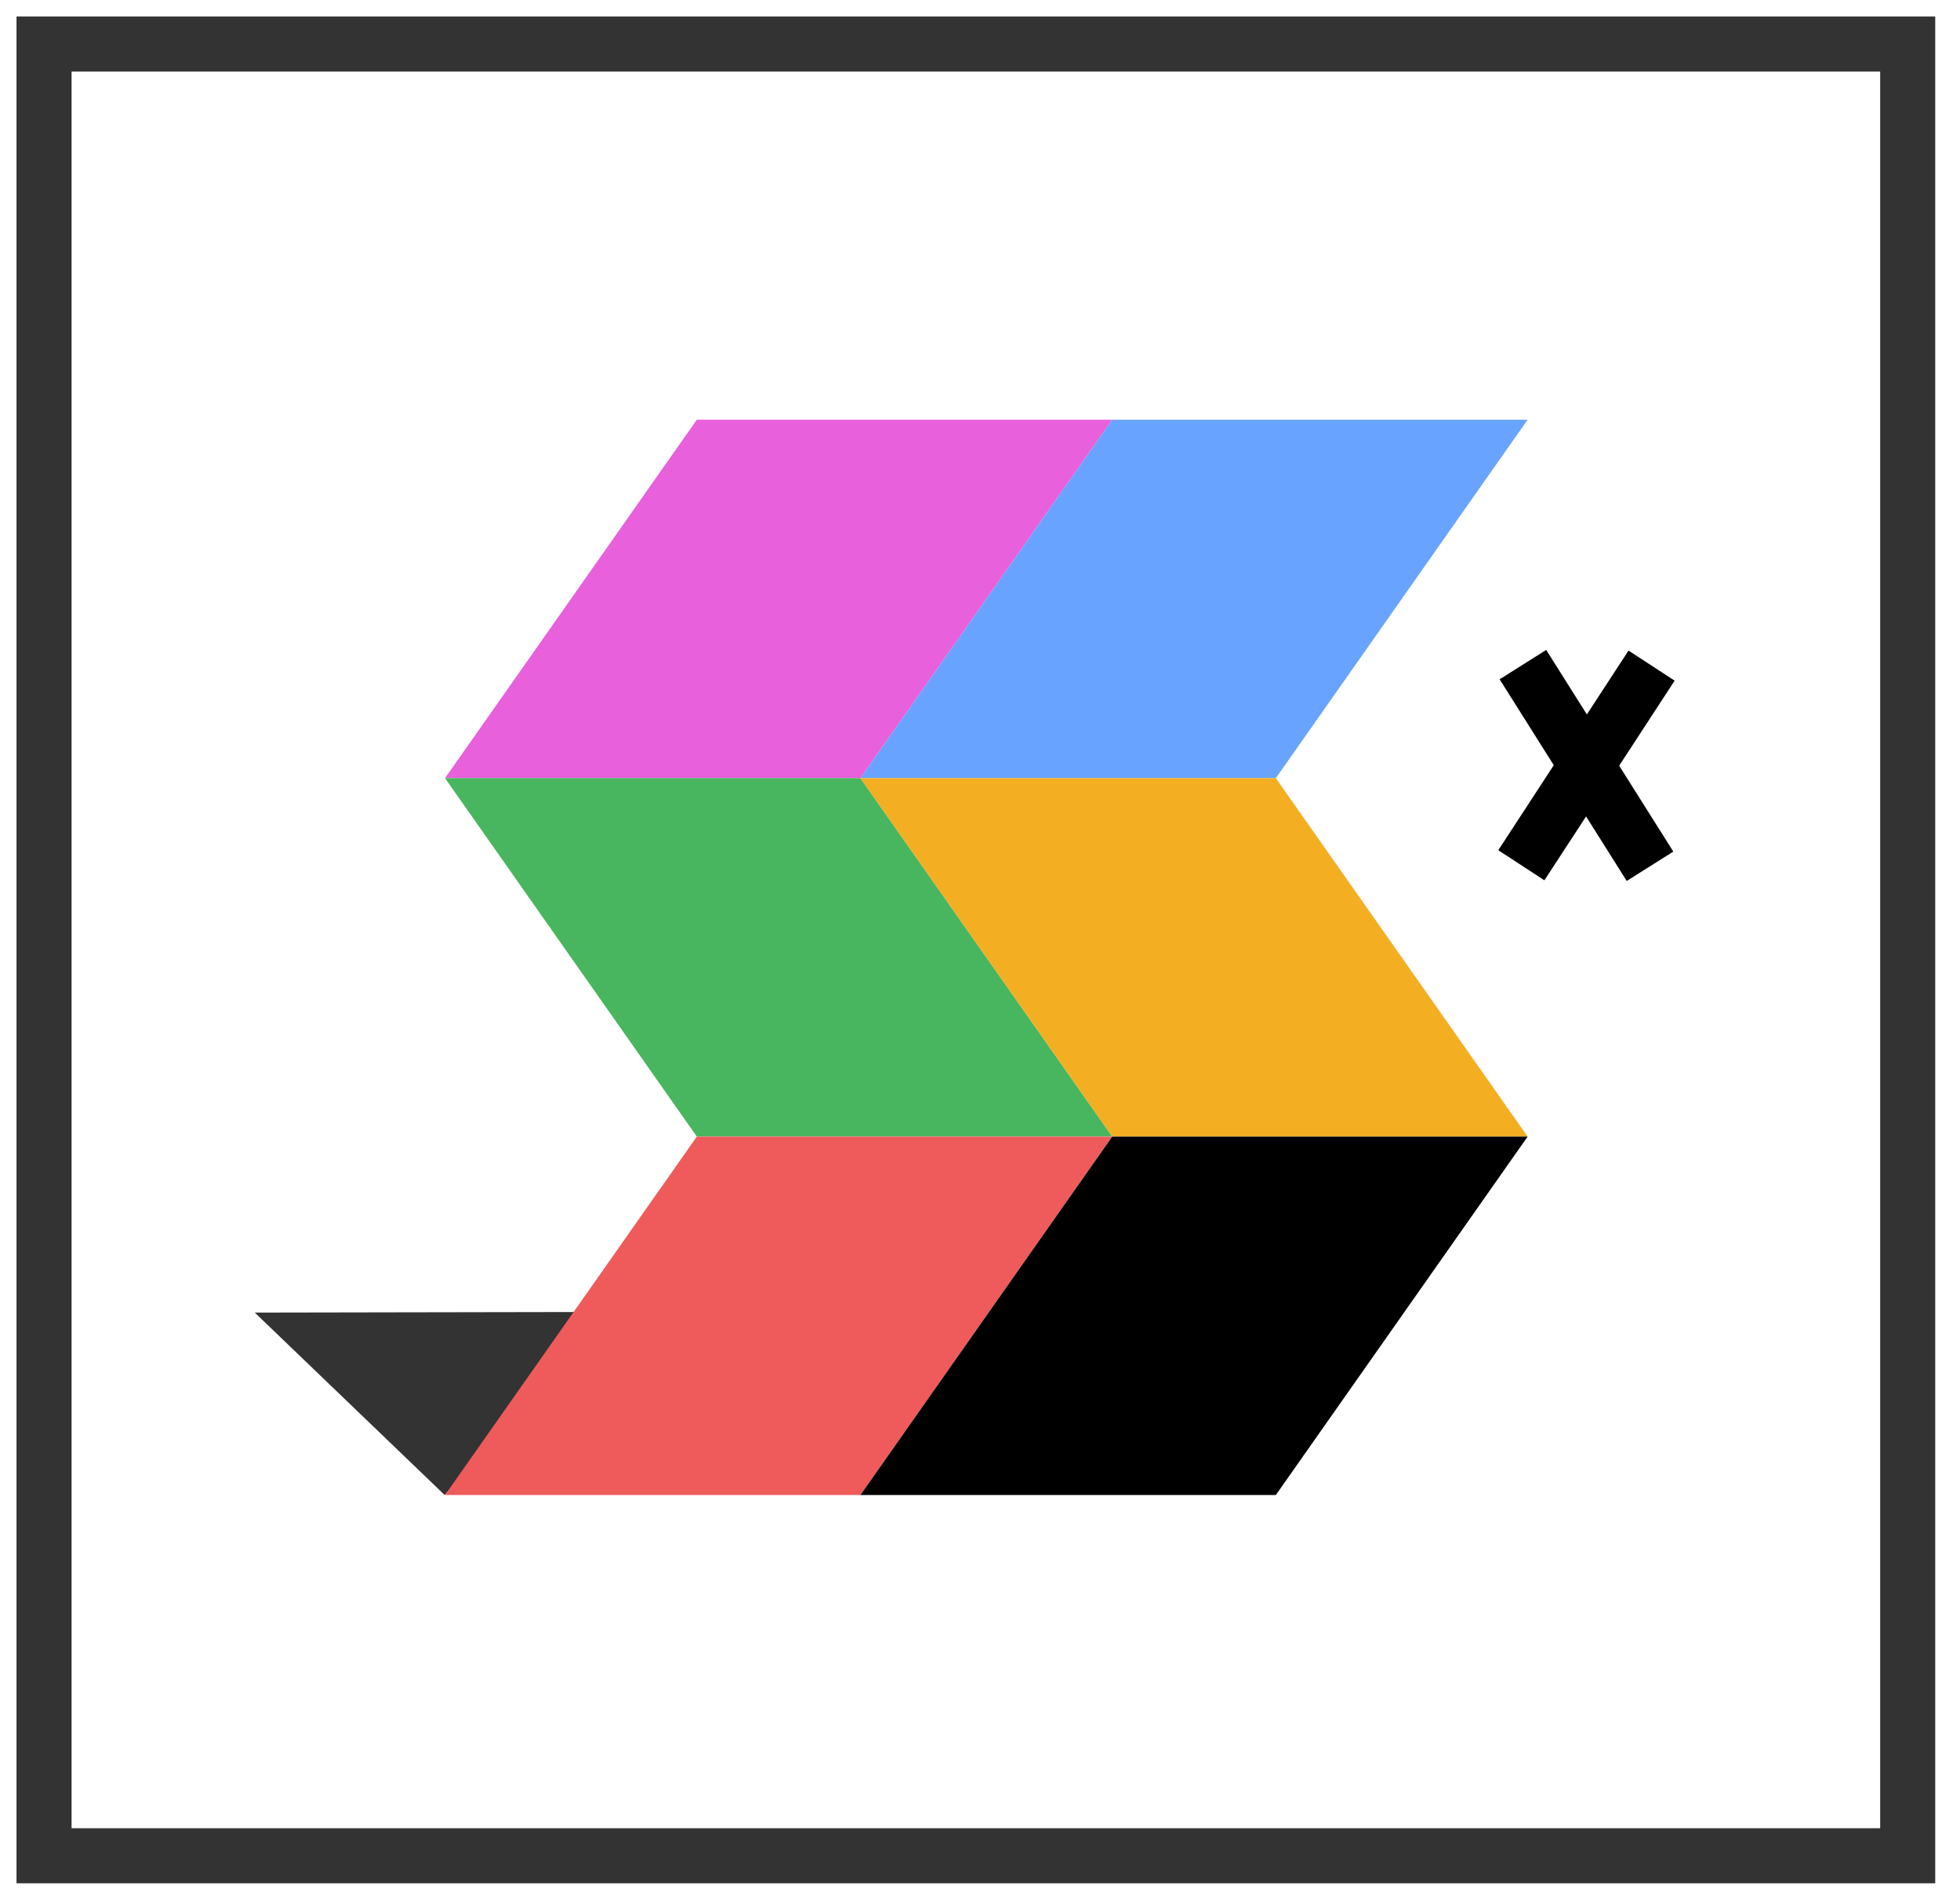 <?xml version="1.0" encoding="UTF-8"?>
<!-- Generator: Adobe Illustrator 16.0.0, SVG Export Plug-In . SVG Version: 6.00 Build 0)  -->
<!DOCTYPE svg PUBLIC "-//W3C//DTD SVG 1.1//EN" "http://www.w3.org/Graphics/SVG/1.1/DTD/svg11.dtd">
<svg version="1.1" id="Layer_1" xmlns="http://www.w3.org/2000/svg" xmlns:xlink="http://www.w3.org/1999/xlink" x="0px" y="0px" width="356px" height="345px" viewBox="0 0 356 345" enable-background="new 0 0 356 345" xml:space="preserve">
<polyline fill="#333333" points="80.769,271.494 46.276,238.362 109.25,238.25 "/>
<polygon fill="#E860DB" points="156.281,141.311 80.83,141.311 126.568,76.218 202.02,76.218 "/>
<polygon fill="#68A3FF" points="231.732,141.311 156.281,141.311 202.02,76.218 277.47,76.218 "/>
<polygon fill="#48B55F" points="202.02,206.402 126.568,206.402 80.83,141.311 156.281,141.311 "/>
<polygon fill="#F4AE22" points="277.47,206.402 202.02,206.402 156.281,141.311 231.732,141.311 "/>
<polygon fill="#EF5B5B" points="156.281,271.494 80.83,271.494 126.568,206.402 202.02,206.402 "/>
<polygon points="231.732,271.494 156.281,271.494 202.02,206.402 277.47,206.402 "/>
<line fill="none" stroke="#000000" stroke-width="10" stroke-miterlimit="10" x1="299.982" y1="120.875" x2="276.327" y2="157.13"/>
<line fill="none" stroke="#000000" stroke-width="10" stroke-miterlimit="10" x1="276.613" y1="120.692" x2="299.697" y2="157.313"/>
<rect x="8" y="8" fill="none" stroke="#333333" stroke-width="10" stroke-miterlimit="10" width="338.5" height="329"/>
</svg>